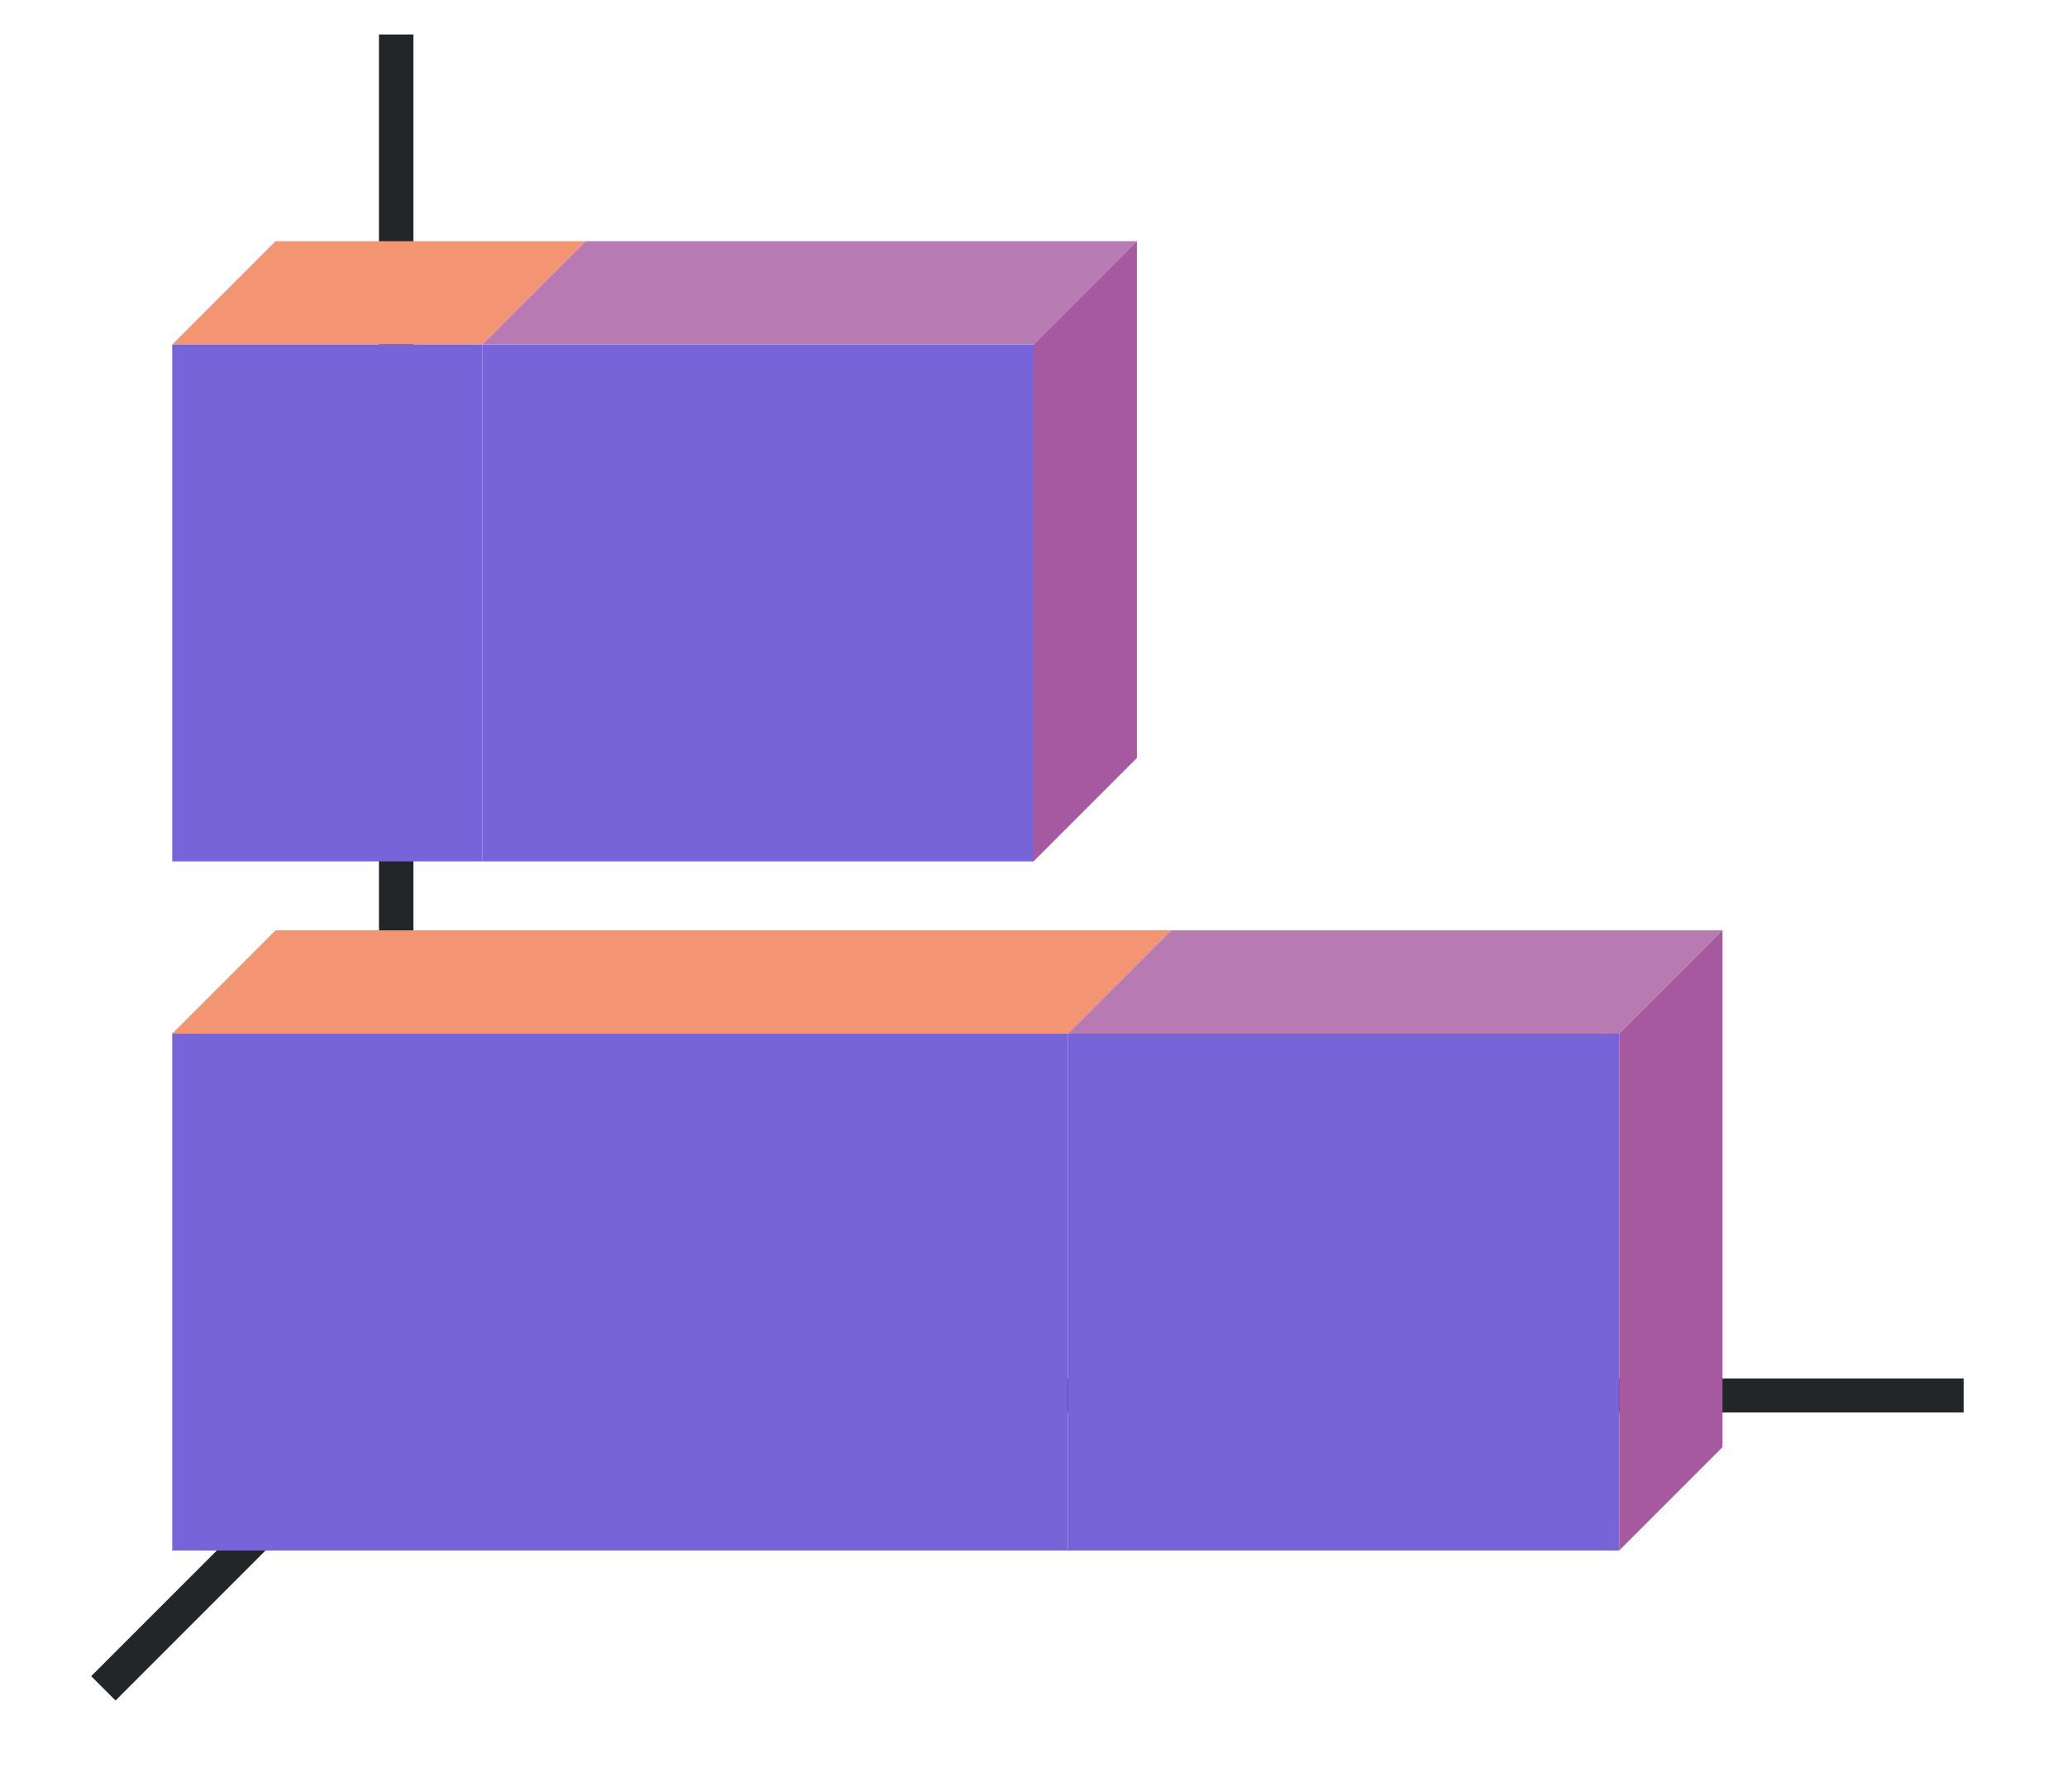 <svg xmlns="http://www.w3.org/2000/svg" xmlns:xlink="http://www.w3.org/1999/xlink" height="52" width="60"><linearGradient id="a"><stop offset="0" stop-color="#7764D8"/><stop offset="1" stop-color="#fe865c"/></linearGradient><linearGradient id="c" gradientTransform="matrix(0 1.667 -1.444 0 1516.412 10)" gradientUnits="userSpaceOnUse" x1="16.5" x2="16.5" xlink:href="#a" y1="1046.362" y2="1028.362"/><linearGradient id="d" gradientTransform="matrix(0 1.667 -.533 0 589.06 -45)" gradientUnits="userSpaceOnUse" x1="49.5" x2="49.5" xlink:href="#b" y1="1046.362" y2="1016.362"/><linearGradient id="b"><stop offset="0" stop-color="#7764D8"/><stop offset="1" stop-color="#a25f9e"/></linearGradient><linearGradient id="e" gradientTransform="matrix(0 1.667 -.5 0 528.181 -10)" gradientUnits="userSpaceOnUse" x1="16.5" x2="16.5" xlink:href="#a" y1="1046.362" y2="1028.362"/><linearGradient id="f" gradientTransform="matrix(0 1.667 -.533 0 572.06 -65)" gradientUnits="userSpaceOnUse" x1="49.5" x2="49.5" xlink:href="#b" y1="1046.362" y2="1016.362"/><path d="M0 0h60v52H0z" fill="#fff"/><path d="m12 40-9 9" fill="none" stroke="#232629"/><path d="M11 40.006h46v.988H11z" fill="#232629"/><path d="M11 1h1v40h-1z" fill="#232629"/><path d="M14 10H5l3-3h9z" fill="#fe865c" fill-rule="evenodd" style="fill:#f39472;fill-opacity:1"/><path d="M31 30v15H5V30z" fill="url(#c)" style="fill:#7764D8;fill-opacity:1"/><path d="M47 30v15H31V30z" fill="url(#d)" style="fill:#7764D8;fill-opacity:1"/><path d="M31 30H5l3-3h26z" fill="#fe865c" fill-rule="evenodd" style="fill:#f39472;fill-opacity:1"/><path d="M47 30v15l3-3V27z" fill="#945c93" fill-rule="evenodd" style="fill:#a6599f;fill-opacity:1"/><path d="M14 10v15H5V10z" fill="url(#e)" style="fill:#7764D8;fill-opacity:1"/><path d="M30 10v15l3-3V7z" fill="#945c93" fill-rule="evenodd" style="fill:#a6599f;fill-opacity:1"/><path d="M30 10v15H14V10z" fill="url(#f)" style="fill:#7764D8;fill-opacity:1"/><g fill="#987197" fill-rule="evenodd" style="fill:#b87ab2;fill-opacity:1"><path d="M30 1010.362H14l3-3h16zM47 1030.362H31l3-3h16z" style="fill:#b87ab2;fill-opacity:1" transform="translate(0 -1000.362)"/></g></svg>